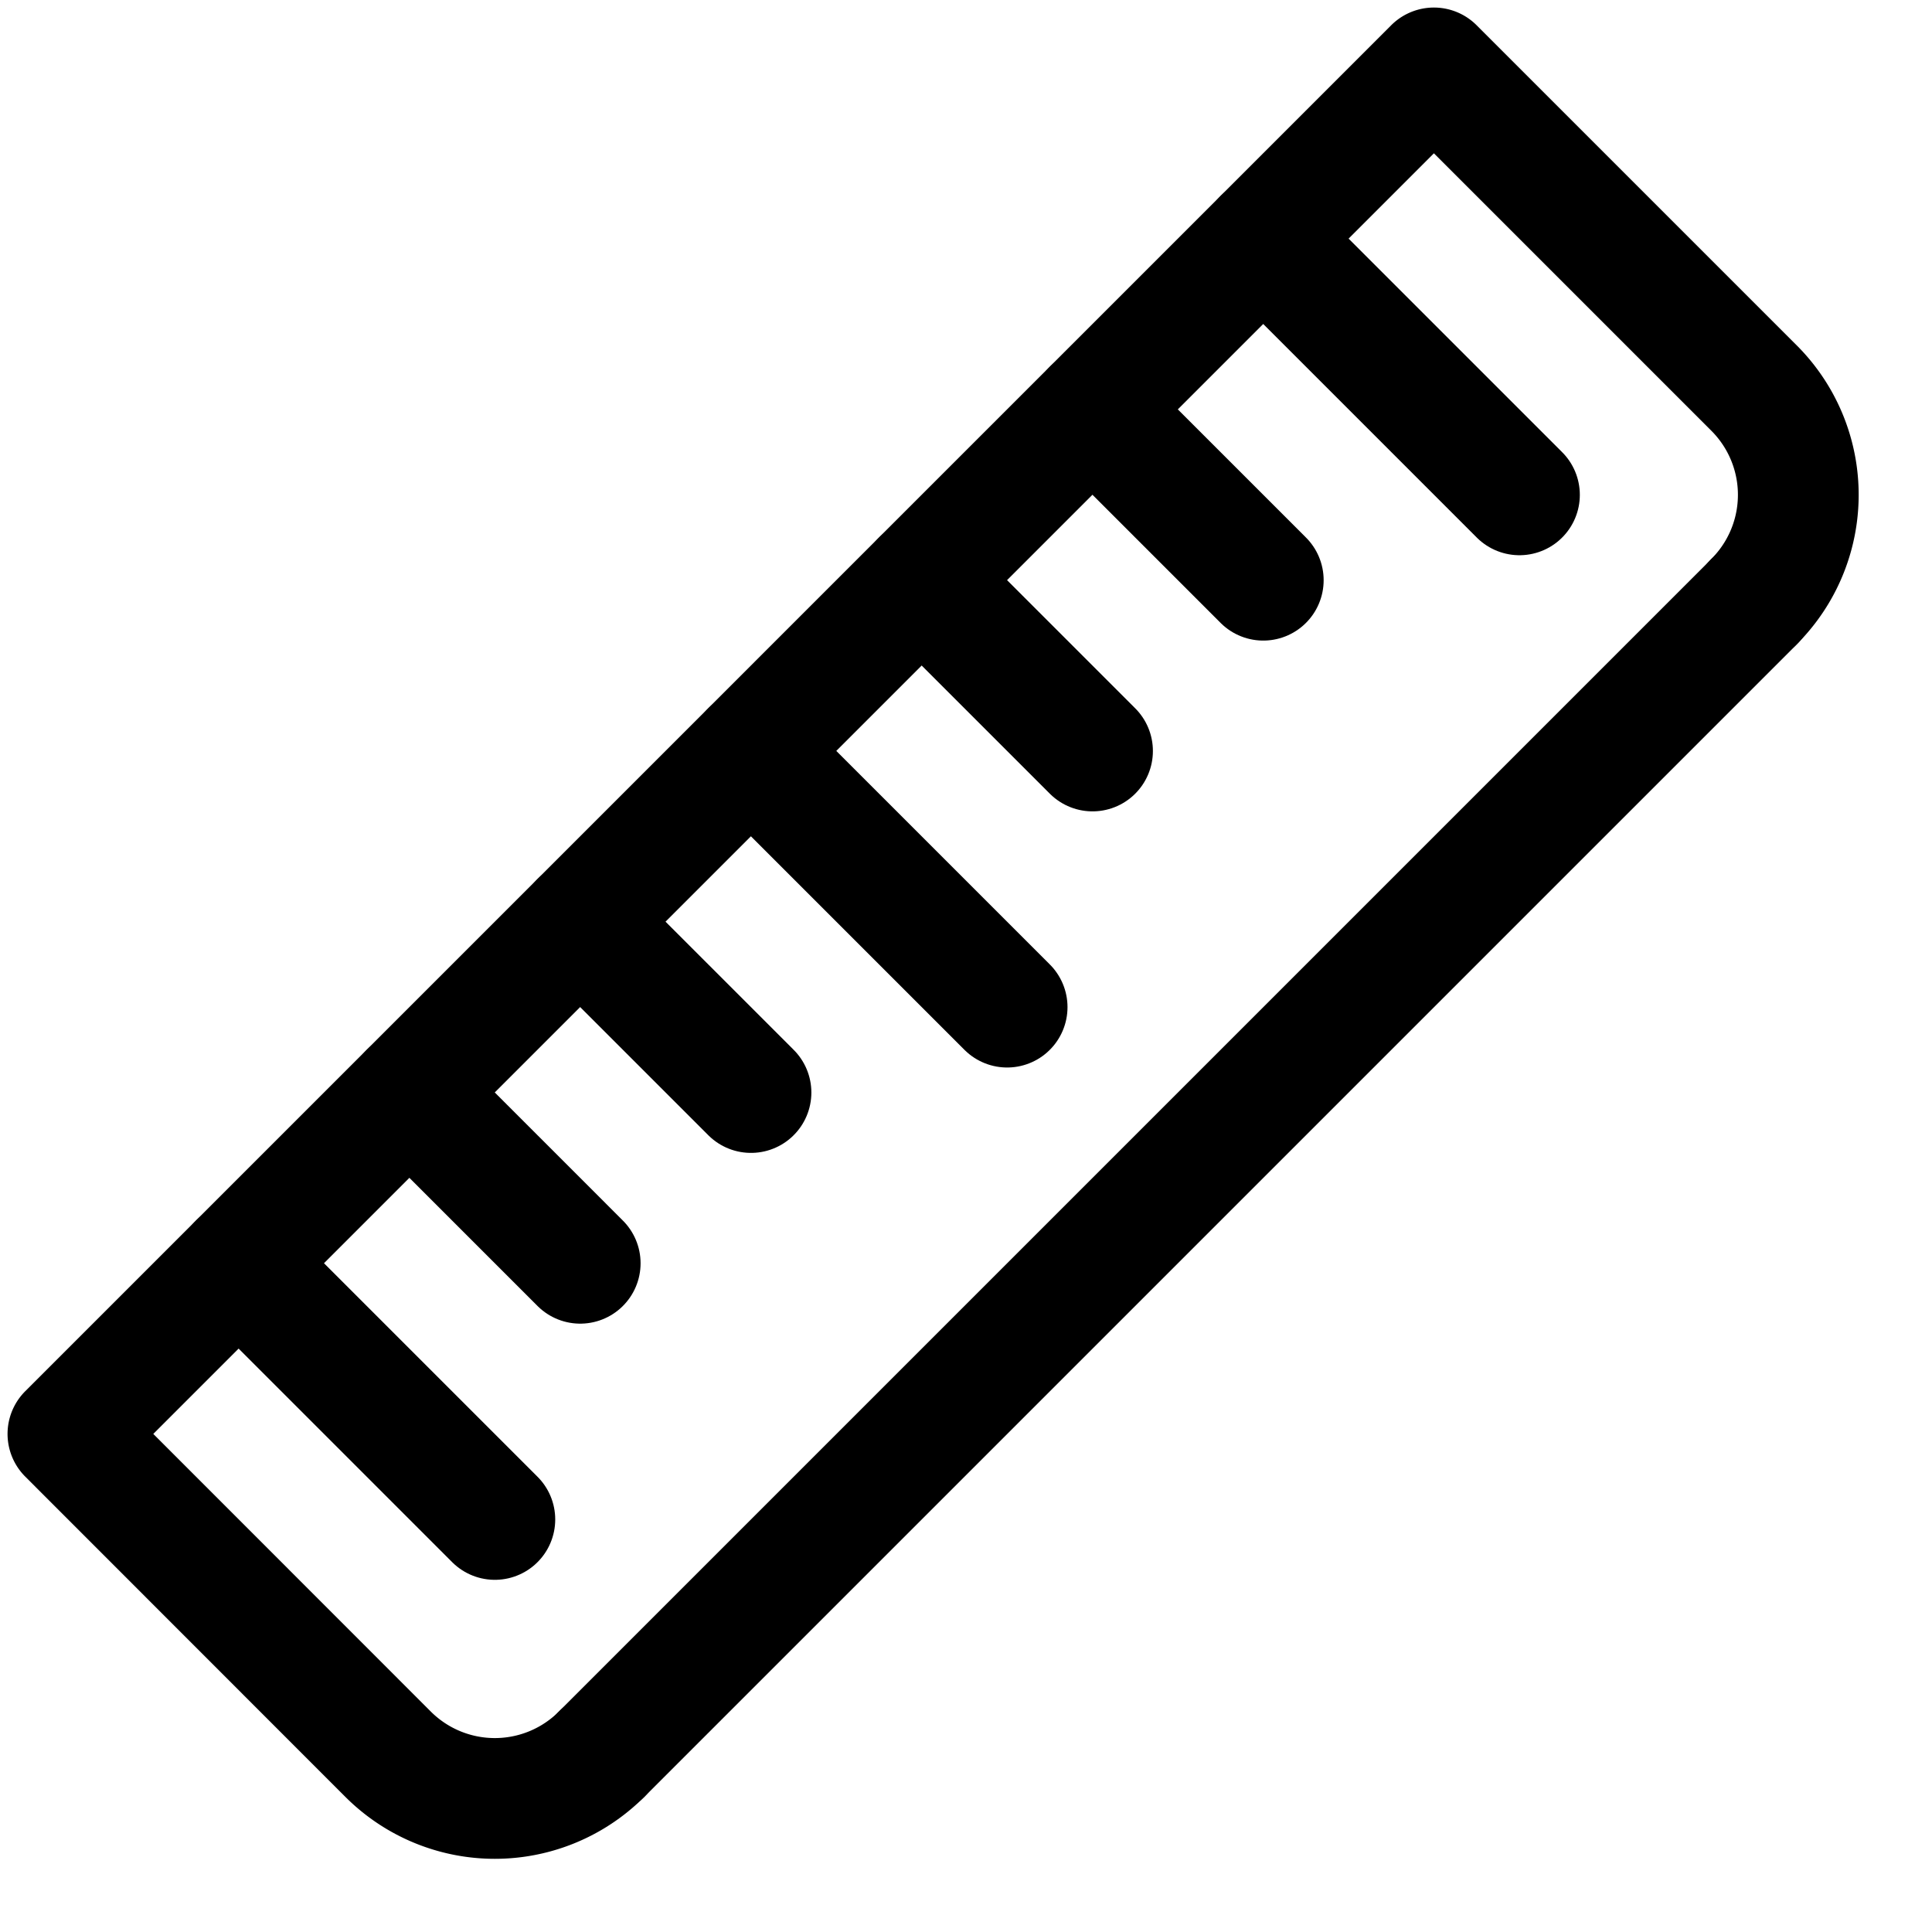 <svg xmlns="http://www.w3.org/2000/svg" width="512" height="512" viewBox="0 0 512 512">
  <title>ruler</title>
  <path d="M159.42,464.89a40,40,0,0,1-56.57,0L18,380,380,18l84.85,84.85a40,40,0,0,1,0,56.57" fill="none" stroke="#000" stroke-linecap="round" stroke-linejoin="round" stroke-width="32"/>
  <line x1="63.25" y1="334.78" x2="131.14" y2="402.67" fill="none" stroke="#000" stroke-linecap="round" stroke-linejoin="round" stroke-width="32"/>
  <line x1="108.51" y1="289.53" x2="153.76" y2="334.78" fill="none" stroke="#000" stroke-linecap="round" stroke-linejoin="round" stroke-width="32"/>
  <line x1="153.76" y1="244.27" x2="199.02" y2="289.53" fill="none" stroke="#000" stroke-linecap="round" stroke-linejoin="round" stroke-width="32"/>
  <line x1="244.27" y1="153.76" x2="289.53" y2="199.02" fill="none" stroke="#000" stroke-linecap="round" stroke-linejoin="round" stroke-width="32"/>
  <line x1="289.53" y1="108.51" x2="334.78" y2="153.76" fill="none" stroke="#000" stroke-linecap="round" stroke-linejoin="round" stroke-width="32"/>
  <line x1="199.02" y1="199.02" x2="266.9" y2="266.9" fill="none" stroke="#000" stroke-linecap="round" stroke-linejoin="round" stroke-width="32"/>
  <line x1="334.78" y1="63.25" x2="402.67" y2="131.14" fill="none" stroke="#000" stroke-linecap="round" stroke-linejoin="round" stroke-width="32"/>
  <line x1="464.89" y1="159.42" x2="159.42" y2="464.89" fill="none" stroke="#000" stroke-linecap="round" stroke-linejoin="round" stroke-width="32"/>
</svg>
